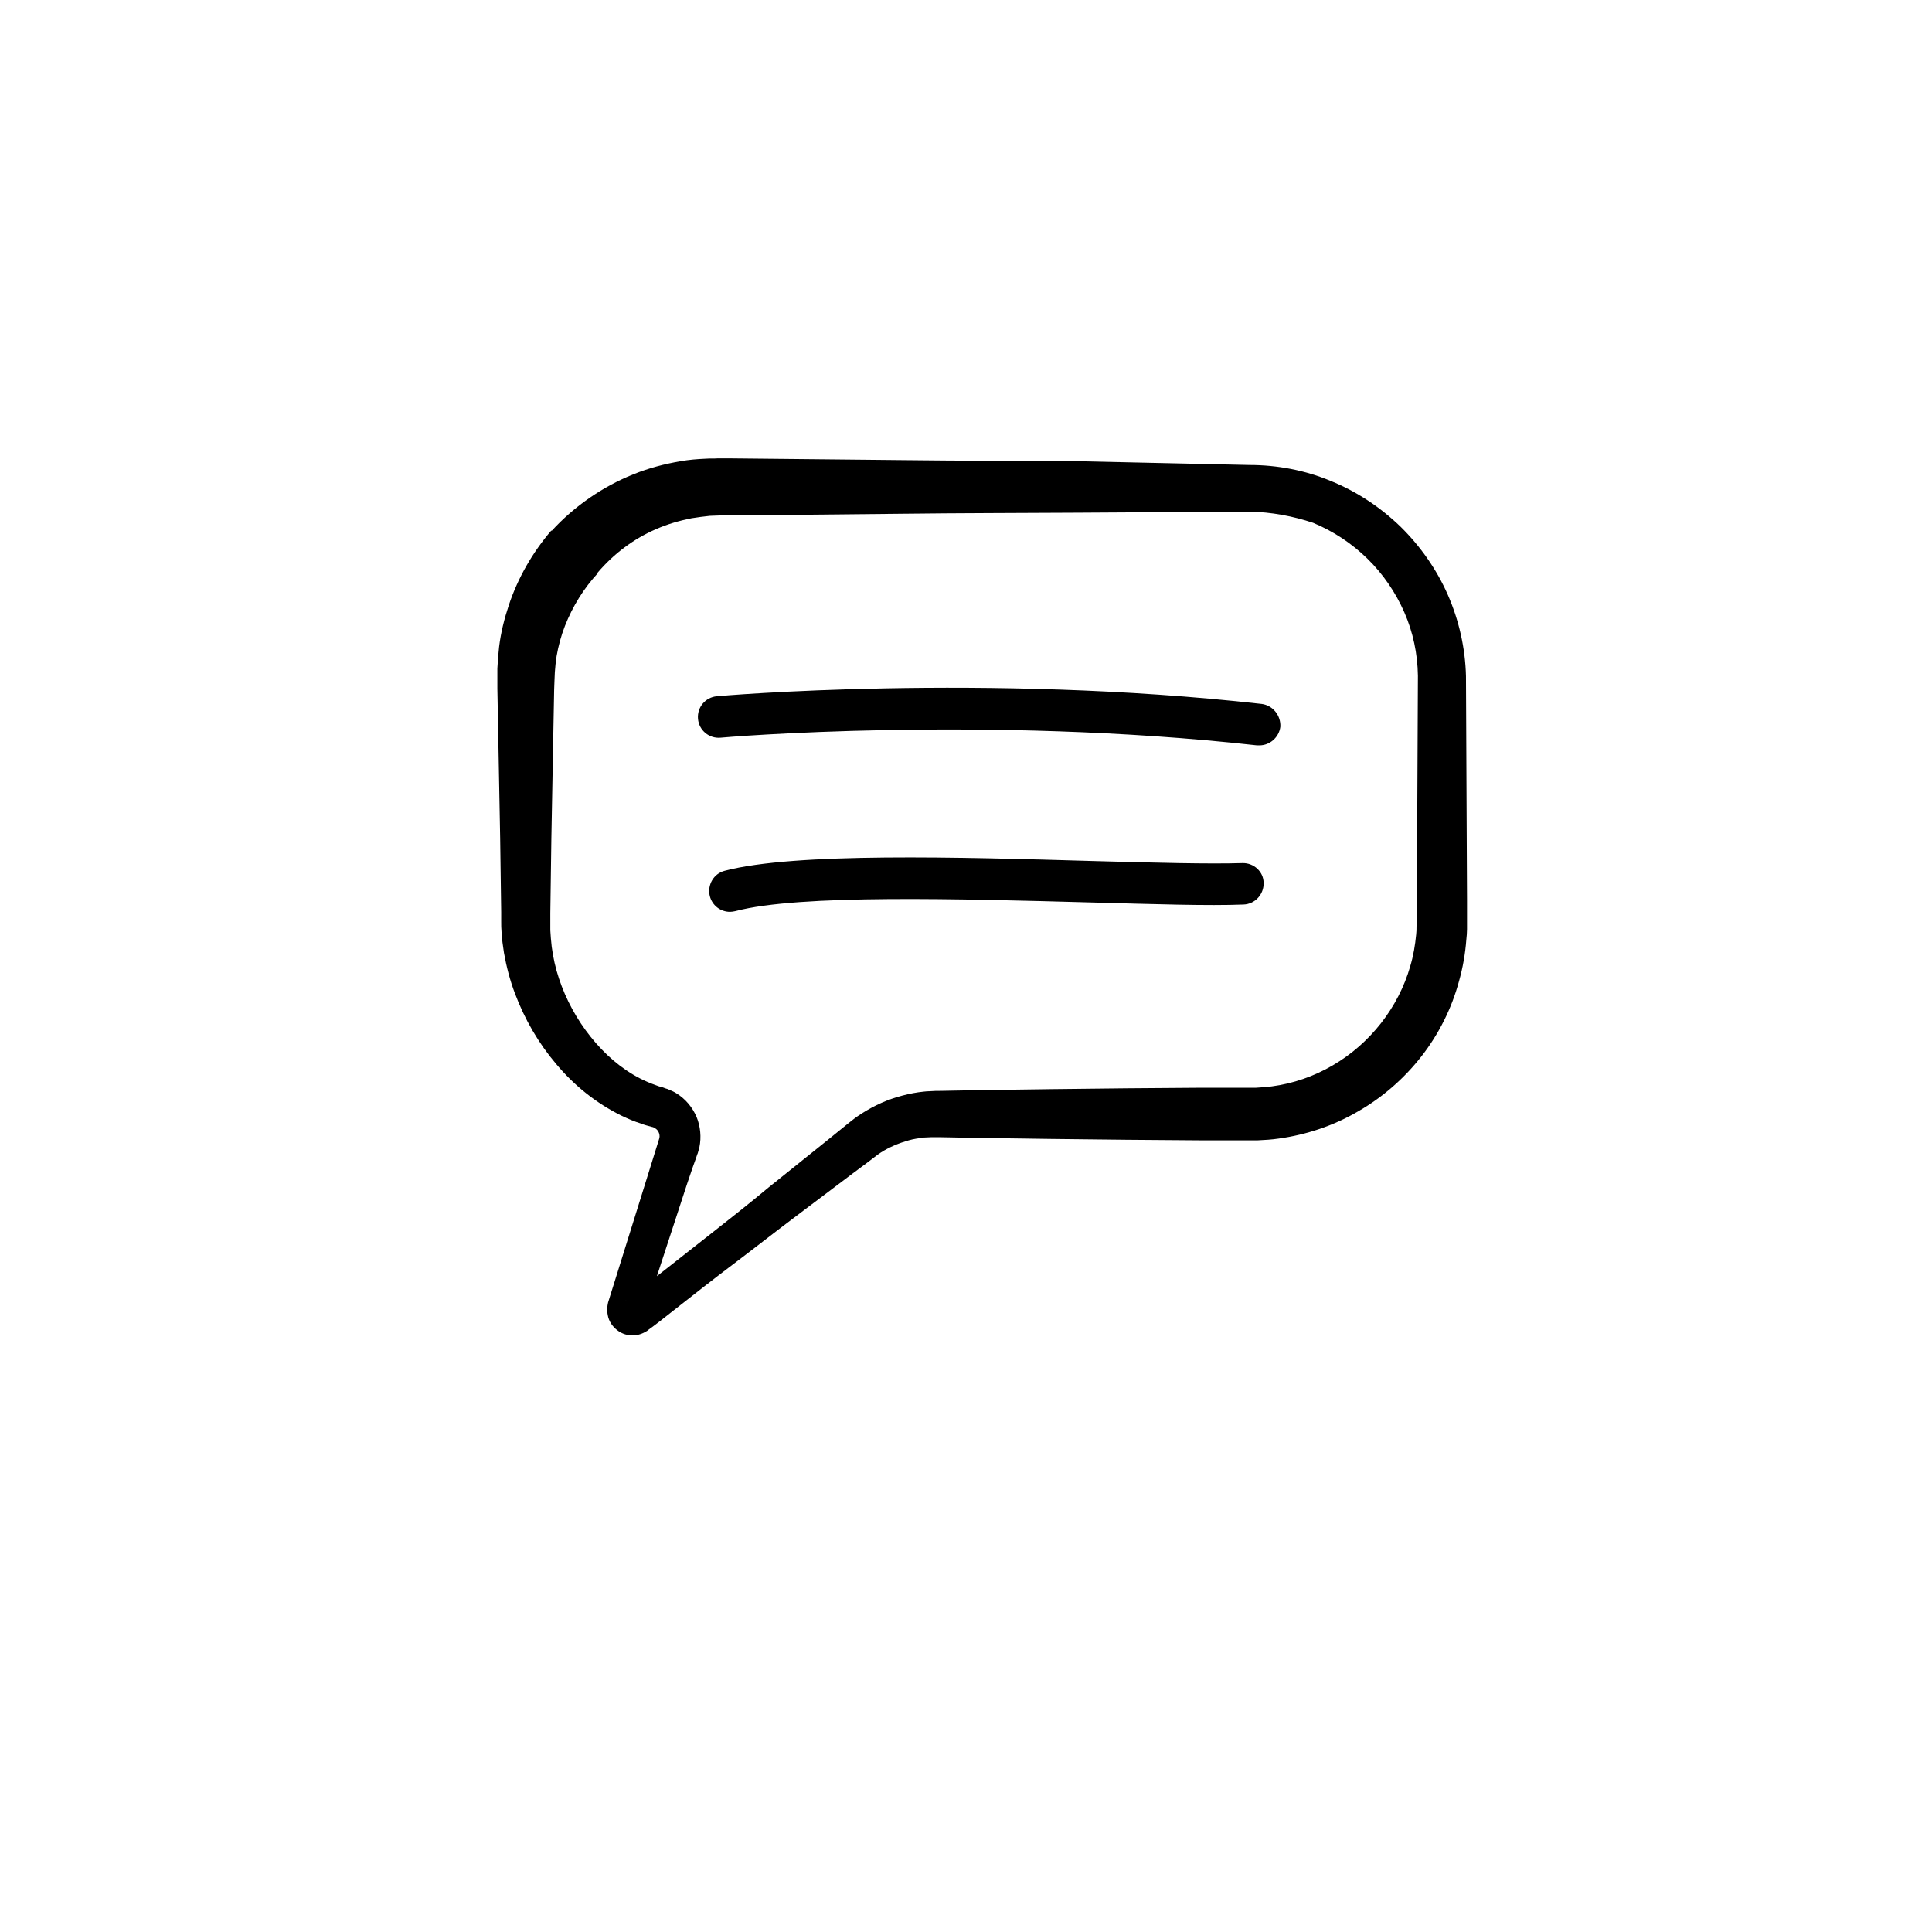 <?xml version="1.0" encoding="utf-8"?>
<!-- Generator: Adobe Illustrator 22.0.1, SVG Export Plug-In . SVG Version: 6.00 Build 0)  -->
<svg version="1.1" id="Layer_1" xmlns="http://www.w3.org/2000/svg" xmlns:xlink="http://www.w3.org/1999/xlink" x="0px" y="0px"
	 viewBox="0 0 554.7 554.7" style="enable-background:new 0 0 554.7 554.7;" xml:space="preserve">
<style type="text/css">
	.st0{display:none;}
	.st1{display:inline;}
	.st2{fill:#010002;}
</style>
<g id="Layer_1_1_" class="st0">
	<g class="st1">
		<g>
			<path class="st2" d="M468.7,197.8c3.5,4.3,4.7,9.5,3.9,15.5l-16.4,94c-0.6,4.9-2.8,8.9-6.7,12.1c-3.9,3.2-8.3,4.7-13.2,4.7H197.4
				l-4.7,26.7h227.7c5.5,0,10.2,1.9,14.2,5.8s6,8.7,6,14.4s-2,10.6-6,14.4c-4,3.9-8.8,5.8-14.2,5.8H168.5c-6,0-11.2-2.4-15.5-7.3
				c-4-4.9-5.6-10.5-4.7-16.8l10.8-58.7l-16.4-164.8l-46.6-14.7c-5.5-1.7-9.4-5-11.9-9.9c-2.4-4.9-2.9-10.1-1.5-15.5
				c1.7-5.5,5.1-9.4,10.1-11.9c5-2.4,10.1-2.9,15.3-1.5l59.5,19c3.7,1.2,6.8,3.3,9.3,6.5c2.4,3.2,4,6.8,4.5,10.8l3.5,32.8l270,30.2
				C460.9,190.4,465.5,193.2,468.7,197.8z M199.1,402.6c8.6,0,16,3,22,9.1c6,6,9.1,13.4,9.1,22s-3,16-9.1,22.2
				c-6,6.2-13.4,9.3-22,9.3s-16-3.1-22-9.3c-6-6.2-9.1-13.6-9.1-22.2s3-16,9.1-22C183.2,405.7,190.5,402.6,199.1,402.6z
				 M383.3,402.6c8.6,0,16,3,22,9.1c6,6,9.1,13.4,9.1,22s-3,16-9.1,22.2c-6,6.2-13.4,9.3-22,9.3s-16-3.1-22-9.3
				c-6-6.2-9.1-13.6-9.1-22.2s3-16,9.1-22S374.7,402.6,383.3,402.6z"/>
		</g>
	</g>
</g>
<g>
	<path d="M421.1,237.1l-0.2-43c-0.2-8-2-16-5.2-23.3c-3.2-7.3-7.9-14-13.6-19.6c-5.8-5.6-12.6-10.1-20-13.1
		c-7.4-3.1-15.4-4.6-23.4-4.6l-50.1-1.1c-16.6-0.1-33.1-0.1-49.7-0.3l-49.7-0.5h-3.1c-1.1,0.1-2.3,0-3.5,0.1
		c-2.4,0.1-4.8,0.3-7.1,0.7c-4.7,0.8-9.3,2-13.7,3.8c-4.5,1.8-8.7,4.1-12.6,6.8c-3.9,2.7-7.6,5.9-10.8,9.4l-0.1-0.1
		c-5.4,6.3-9.6,13.6-12.2,21.4c-1.3,3.9-2.3,7.9-2.8,12c-0.1,1.1-0.2,2.1-0.3,3.1l-0.2,3.1v3.1v2.7l0.8,42.8l0.3,21.4v2.7
		c0,1,0,2,0.1,3c0.1,2,0.4,4,0.7,6c0.7,3.9,1.7,7.8,3.1,11.5c2.8,7.5,6.8,14.4,11.9,20.4c5.1,6.1,11.4,11.2,18.7,14.8
		c1.9,0.9,3.7,1.7,5.7,2.3c0.9,0.4,1.9,0.6,2.9,0.9l0.4,0.1h0.1c0.1,0.1,0.1,0.1,0.2,0.1c0.1,0.1,0.2,0.1,0.3,0.2
		c0.9,0.4,1.6,1.7,1.3,2.9l-6.2,19.9l-6.4,20.5l-1.6,5.1l-0.4,1.3l-0.1,0.3l-0.1,0.5c0,0.2-0.1,0.4-0.1,0.6
		c-0.1,0.8-0.1,1.7,0.1,2.6c0.3,1.8,1.4,3.3,2.7,4.3c1.4,1.1,3.1,1.6,4.9,1.5c0.9-0.1,1.8-0.3,2.6-0.7c0.4-0.2,0.8-0.4,1.1-0.6
		c0.4-0.3,0.4-0.3,0.5-0.4l1.1-0.8l2.1-1.6l4.2-3.3c5.6-4.4,11.2-8.8,16.9-13.1c5.7-4.3,11.3-8.7,17-13l17.1-12.9l4.3-3.2l2.1-1.6
		c0.6-0.5,1.2-0.9,1.8-1.3c2.5-1.6,5.2-2.7,8-3.5c1.4-0.4,2.9-0.6,4.3-0.8c0.8,0,1.5-0.1,2.2-0.1c0.8,0,1.4,0,2.4,0l10.7,0.2
		l21.4,0.3c14.3,0.2,28.5,0.3,42.8,0.4h10.7h2.7c0.5,0,1,0,1.5,0h1.5c2-0.1,4-0.2,6-0.5c8-1.1,15.8-3.7,22.8-7.8
		c7-4,13.2-9.4,18.2-15.8c5-6.4,8.7-13.8,10.8-21.6c1.1-3.9,1.8-7.9,2.1-11.9c0.1-1,0.2-2,0.2-3s0-2.1,0-2.9v-5.4L421.1,237.1z
		 M180,373.1l-0.2,0.1C179.5,373.4,179.7,373.2,180,373.1z M406.9,236.7l-0.1,21.4v5.4c0,1-0.1,1.7-0.1,2.5s0,1.5-0.1,2.3
		c-0.3,3.1-0.8,6.1-1.7,9.1c-3.4,11.9-11.6,22.3-22.3,28.5c-5.3,3.1-11.3,5.2-17.4,6c-1.5,0.2-3.1,0.3-4.6,0.4h-1.2
		c-0.4,0-0.7,0-1.2,0h-2.7h-10.7c-14.3,0.1-28.5,0.2-42.8,0.4l-21.4,0.3l-10.7,0.2c-0.8,0-1.9,0-3,0.1c-1.1,0-2.2,0.2-3.2,0.3
		c-2.1,0.3-4.2,0.8-6.2,1.4c-4,1.2-7.8,3.1-11.3,5.5c-0.9,0.6-1.7,1.3-2.5,1.9l-2.1,1.7l-4.2,3.4l-16.7,13.4
		c-5.5,4.6-11.1,9-16.7,13.4c-5.1,4-10.2,8-15.4,12.1l5.3-16.2l3.3-10.1l1.7-5l0.9-2.5l0.4-1.2c0.1-0.1,0.2-0.6,0.3-0.9
		c0.1-0.4,0.2-0.7,0.3-1.1c0.6-2.9,0.3-6-0.8-8.7c-1.2-2.8-3.2-5.2-5.8-6.8c-0.6-0.4-1.3-0.7-2-1c-0.4-0.2-0.7-0.3-1.1-0.4l-0.8-0.3
		c-0.8-0.2-1.5-0.4-2.2-0.7c-1.4-0.5-2.8-1.1-4.2-1.8c-5.5-2.8-10.3-7-14.3-12s-7.1-10.7-9.1-16.7c-1-3-1.7-6.1-2.1-9.2
		c-0.2-1.6-0.3-3.1-0.4-4.7c0-0.8,0-1.5,0-2.3v-2.6l0.3-21.4l0.8-42.8l0.1-2.7l0.1-2.3l0.2-2.3l0.3-2.3c0.5-2.9,1.3-5.9,2.4-8.7
		c2.2-5.6,5.4-10.8,9.5-15.2l-0.1-0.1c4.6-5.4,10.3-9.7,16.8-12.5c3.2-1.4,6.6-2.4,10.1-3.1c1.8-0.3,3.5-0.5,5.3-0.7
		c0.9,0,1.8-0.1,2.7-0.1h3.1l49.7-0.5c16.6-0.2,33.1-0.2,49.7-0.3l49.7-0.3c6.3,0.1,12.6,1.3,18.3,3.2c5.8,2.4,11.1,5.9,15.6,10.3
		c4.5,4.4,8.1,9.7,10.6,15.4s3.8,11.9,3.9,18.2L406.9,236.7z"/>
	<path d="M362.2,202.1c-79.4-8.9-155.6-2.3-156.4-2.2c-3.3,0.3-5.7,3.2-5.4,6.5s3.2,5.7,6.5,5.4c0.7-0.1,75.8-6.5,154,2.2
		c0.2,0,0.5,0,0.7,0c3,0,5.6-2.3,6-5.3C367.8,205.5,365.5,202.5,362.2,202.1z"/>
	<path d="M356.7,247.8c-9.6,0.3-25.1-0.1-43.1-0.6c-38-1.1-85.3-2.5-105.5,2.8c-3.2,0.8-5.1,4.1-4.3,7.3c0.7,2.7,3.1,4.5,5.8,4.5
		c0.5,0,1-0.1,1.5-0.2c18.5-4.9,64.8-3.5,102.1-2.5c18.2,0.5,33.8,1,43.8,0.6c3.3-0.1,5.9-2.9,5.8-6.2
		C362.8,250.3,360,247.7,356.7,247.8z"/>
</g>
</svg>
